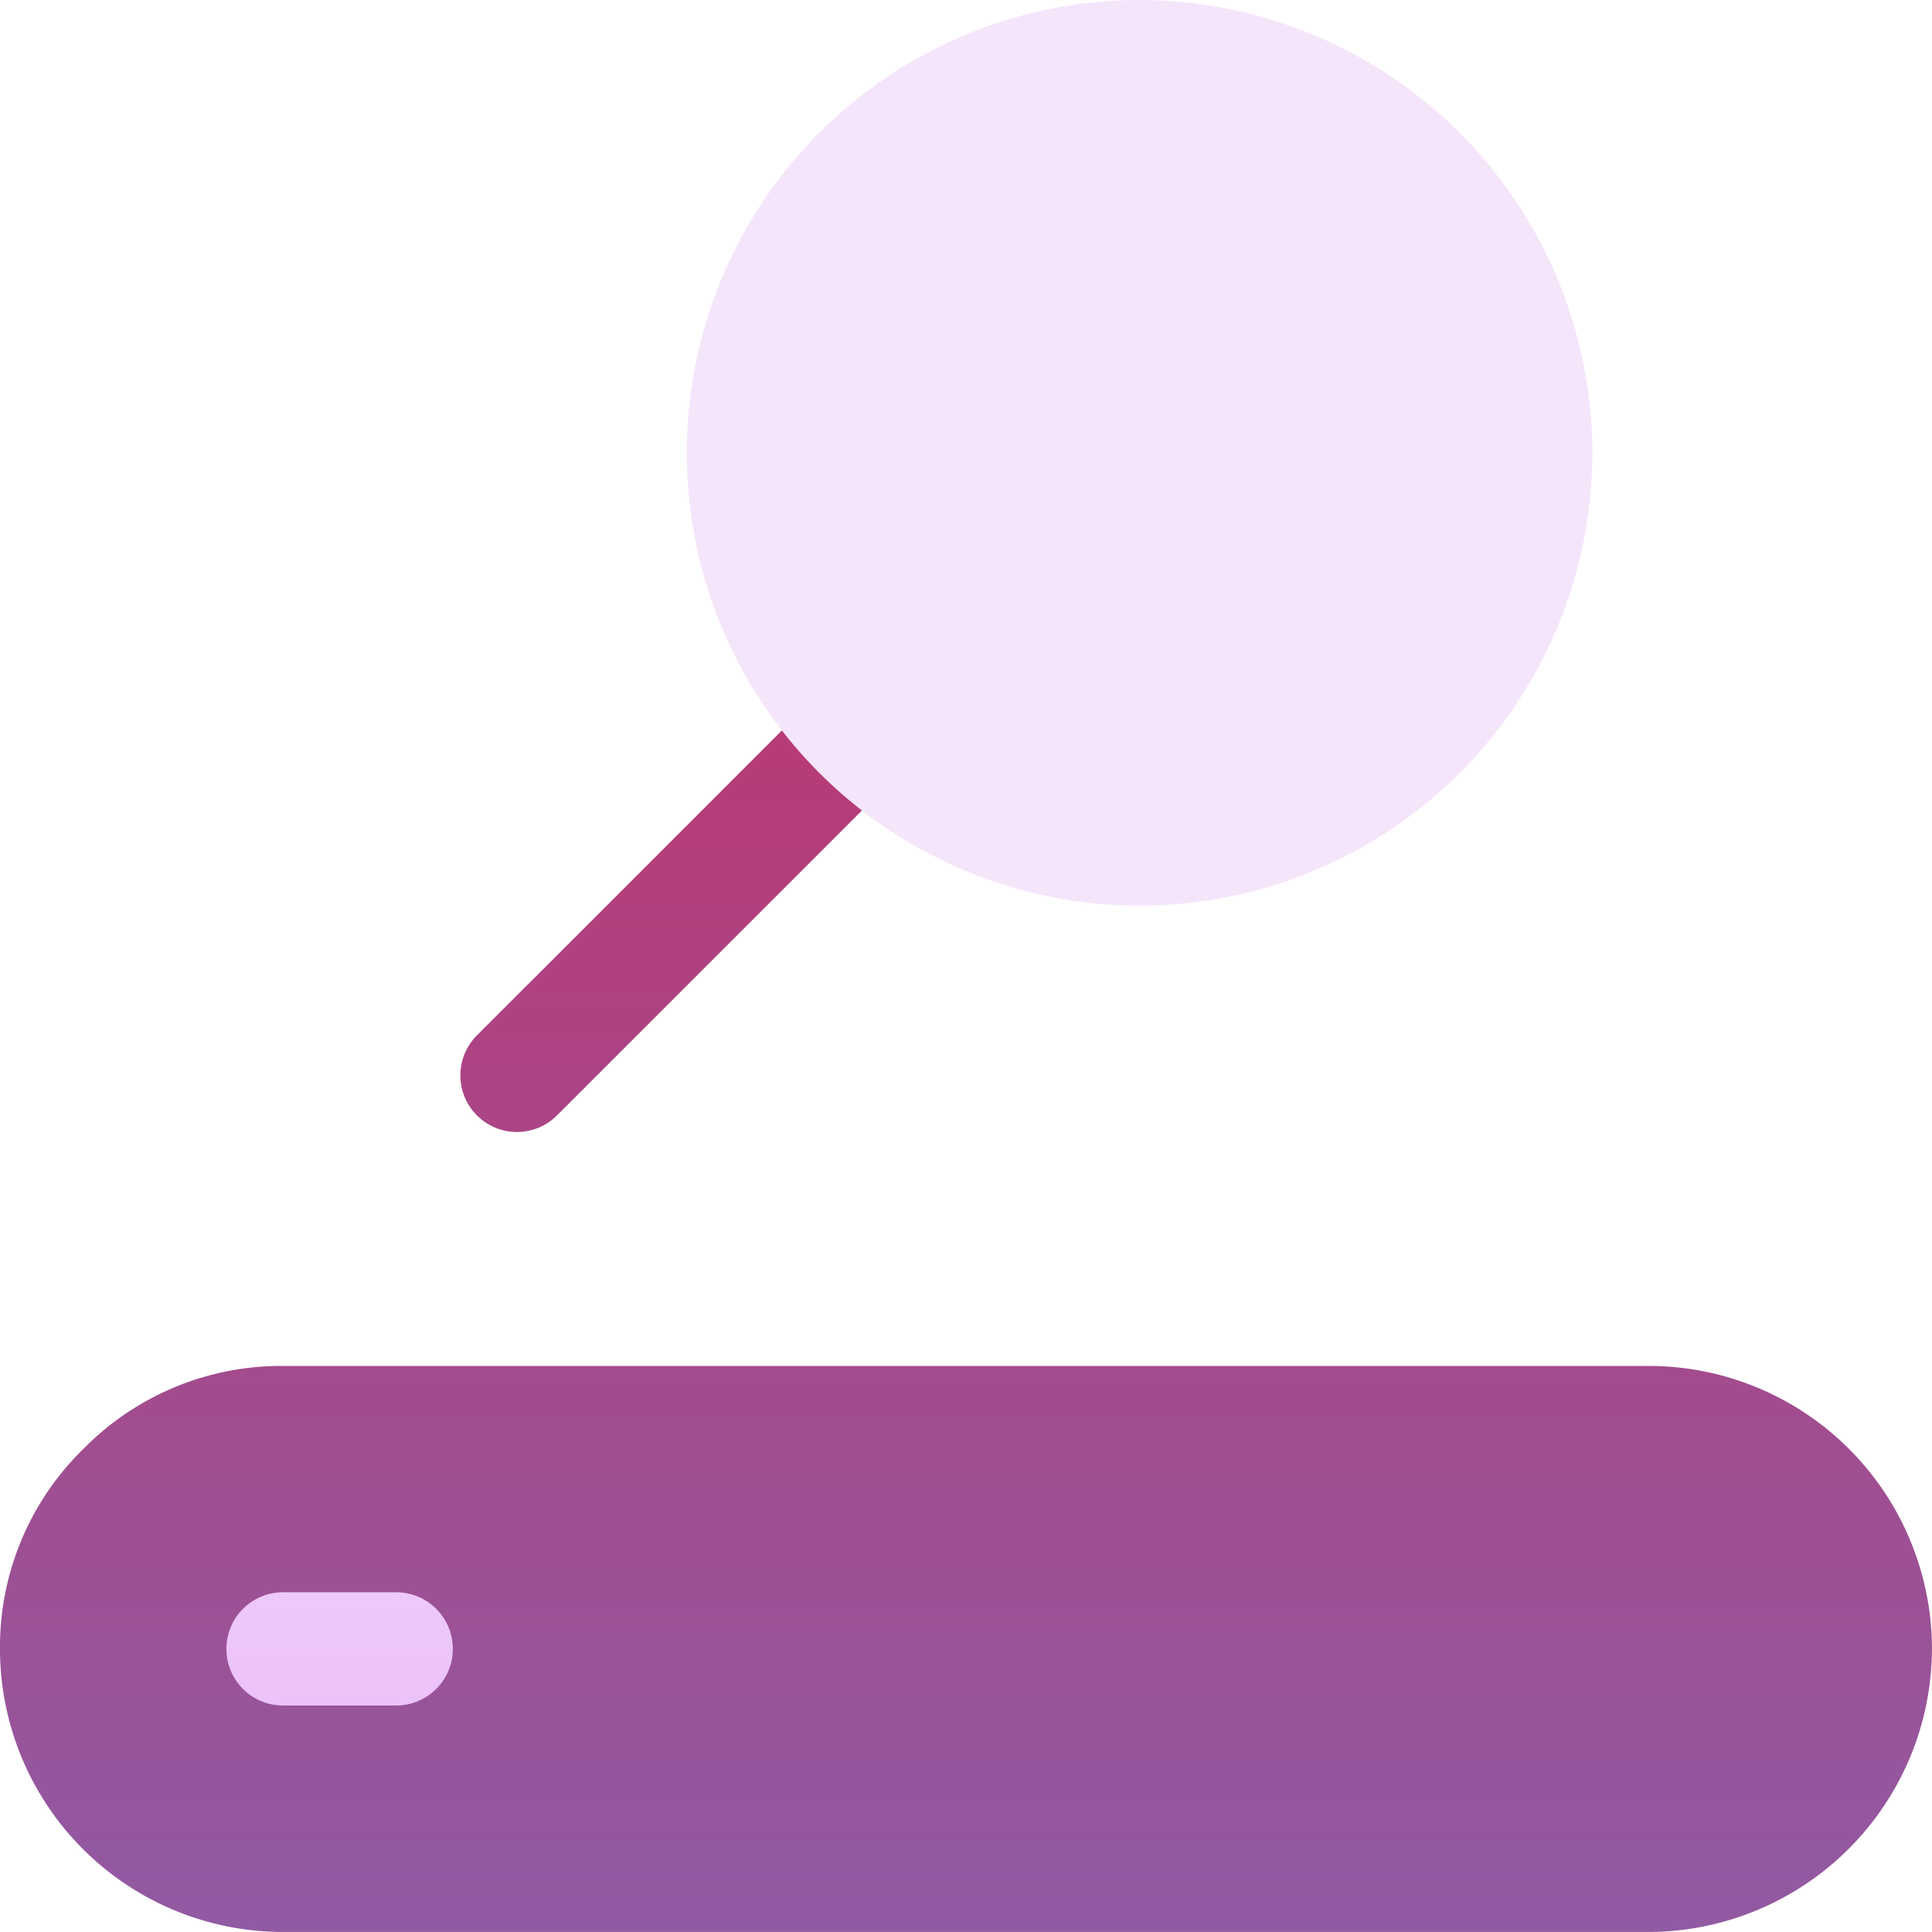<svg id="Group_47994" data-name="Group 47994" xmlns="http://www.w3.org/2000/svg" xmlns:xlink="http://www.w3.org/1999/xlink" width="59.333" height="59.332" viewBox="0 0 59.333 59.332">
  <defs>
    <linearGradient id="linear-gradient" x1="0.5" y1="1" x2="0.5" gradientUnits="objectBoundingBox">
      <stop offset="0" stop-color="#915aa3"/>
      <stop offset="1" stop-color="#b93974"/>
    </linearGradient>
    <linearGradient id="linear-gradient-2" x1="0.5" y1="1.633" x2="0.5" y2="0.654" gradientUnits="objectBoundingBox">
      <stop offset="0" stop-color="#dd83fa"/>
      <stop offset="1" stop-color="#f5e5fa"/>
    </linearGradient>
  </defs>
  <g id="Group_47993" data-name="Group 47993" transform="translate(0 20.772)">
    <path id="Path_101838" data-name="Path 101838" d="M50.641,200.43H8.691a8.511,8.511,0,0,0-6.119,2.538A8.484,8.484,0,0,0,0,209.122a8.694,8.694,0,0,0,8.691,8.691h41.95a8.724,8.724,0,0,0,8.691-8.691A8.7,8.7,0,0,0,50.641,200.43Zm-34.765-7.185a1.732,1.732,0,0,0,1.229-.509L27.623,182.22a1.738,1.738,0,0,0-2.458-2.458L14.647,190.278a1.738,1.738,0,0,0,1.229,2.967Z" transform="translate(0 -179.253)" fill="url(#linear-gradient)"/>
  </g>
  <g id="Group_47453" data-name="Group 47453" transform="translate(6.953)">
    <g id="Group_47991" data-name="Group 47991">
      <g id="Group_47452" data-name="Group 47452">
        <g id="Group_47990" data-name="Group 47990">
          <path id="Path_101839" data-name="Path 101839" d="M88.044,0A13.906,13.906,0,1,0,101.95,13.906,13.921,13.921,0,0,0,88.044,0ZM65.215,48.9H61.738a1.738,1.738,0,0,0,0,3.477h3.477a1.738,1.738,0,0,0,0-3.477Z" transform="translate(-60)" fill="url(#linear-gradient-2)"/>
        </g>
      </g>
    </g>
  </g>
</svg>

